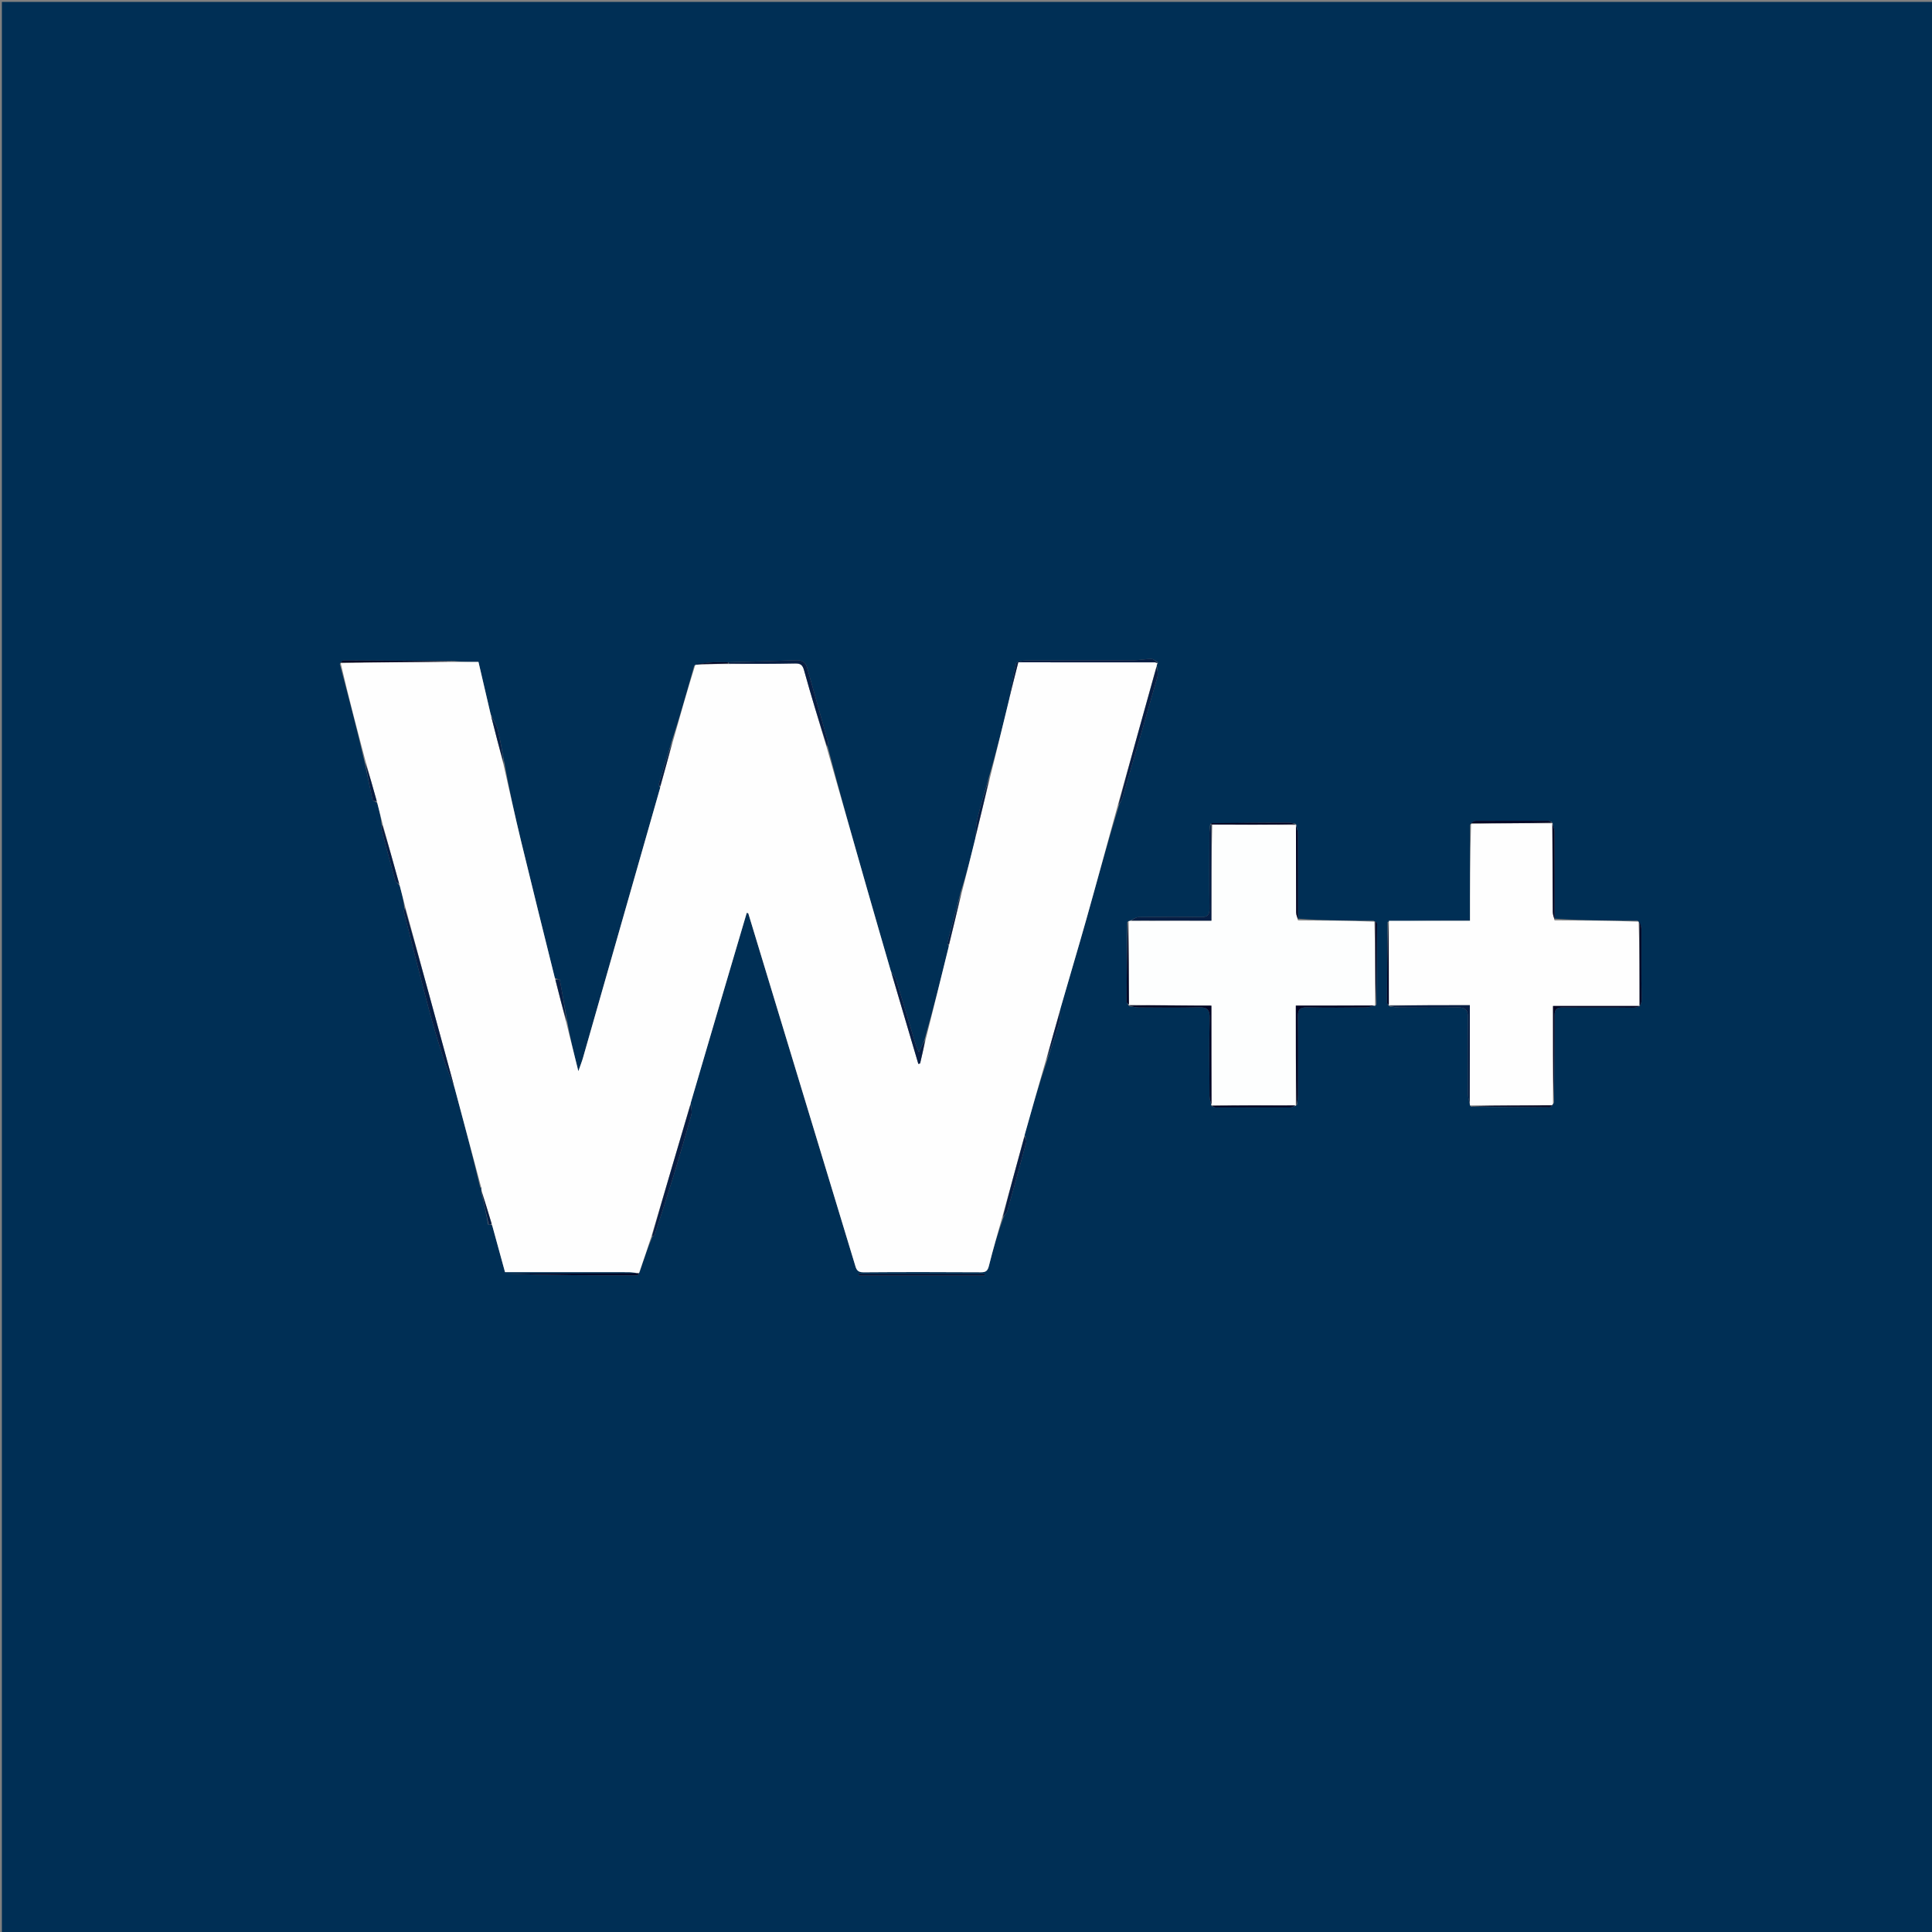 <svg version="1.1" id="Layer_1" xmlns="http://www.w3.org/2000/svg" xmlns:xlink="http://www.w3.org/1999/xlink" x="0px" y="0px"
	 width="100%" viewBox="0 0 1024 1024" enable-background="new 0 0 1024 1024" xml:space="preserve">
<rect x="0" y="0" width="1024" height="1024" fill="#808080" stroke="none"/>
<path fill="#002F55" opacity="1" stroke="none" 
	d="
M446,1025 
	C297.333,1025 149.167,1025 1,1025 
	C1,683.667 1,342.333 1,1 
	C342.333,1 683.667,1 1025,1 
	C1025,342.333 1025,683.667 1025,1025 
	C832.167,1025 639.333,1025 446,1025 
M255.156,630.885 
	C255.156,630.885 255.18,630.772 255.066,631.637 
	C256.376,637.424 257.686,643.211 258.758,649.107 
	C258.84,649.073 258.922,649.039 259.543,649.012 
	C259.901,648.982 260.259,648.953 260.968,649.659 
	C263.171,657.746 265.374,665.832 267.669,674.254 
	C269.672,674.254 271.476,674.254 273.281,674.254 
	C293.234,674.251 313.188,674.234 333.141,674.27 
	C334.921,674.273 336.701,674.618 337.5,675.04 
	C314.704,675.04 291.908,675.04 269.111,675.04 
	C292.062,675.964 315.014,675.967 337.965,675.916 
	C338.154,675.916 338.342,675.189 339.047,674.241 
	C341.151,667.815 343.256,661.39 345.864,655.233 
	C346.241,655.047 346.869,654.942 346.959,654.663 
	C350.399,643.997 353.883,633.343 357.161,622.627 
	C360.394,612.06 363.5,601.452 366.437,590.801 
	C366.924,589.033 366.263,586.949 366.094,584.251 
	C375.993,550.773 385.892,517.295 395.792,483.813 
	C396.368,483.993 396.591,484.005 396.613,484.078 
	C415.43,546.004 434.241,607.932 453.01,669.872 
	C453.744,672.295 454.025,674.373 457.58,674.344 
	C478.387,674.172 499.195,674.221 520.002,674.328 
	C522.753,674.342 523.548,673.328 524.185,670.753 
	C526.327,662.093 528.873,653.533 531.98,644.839 
	C532.652,643.811 533.631,642.869 533.95,641.741 
	C537.358,629.67 540.703,617.581 543.922,605.458 
	C544.19,604.449 543.415,603.162 543.066,601.24 
	C546.828,588.127 550.589,575.014 555.017,561.769 
	C557.048,555.633 559.235,549.542 561.038,543.339 
	C561.81,540.682 561.782,537.793 562.051,534.241 
	C566.632,518.599 571.338,502.993 575.763,487.307 
	C581.438,467.187 586.887,447.003 593.087,426.737 
	C593.755,425.296 594.621,423.912 595.062,422.405 
	C601.267,401.177 607.458,379.944 613.493,358.667 
	C613.978,356.957 613.29,354.915 613.117,352.272 
	C613.242,352.053 613.367,351.834 613.766,351.082 
	C612.584,350.433 611.407,349.249 610.22,349.239 
	C607.096,349.213 603.969,349.929 600.841,349.941 
	C581.852,350.02 562.862,349.944 543.874,350.051 
	C542.036,350.062 538.829,350.61 538.589,351.522 
	C536.995,357.583 536.036,363.812 534.953,370.766 
	C531.548,384.534 528.142,398.302 524.056,412.221 
	C522.028,419.378 519.83,426.494 518.049,433.713 
	C517.23,437.034 517.231,440.558 516.928,444.767 
	C514.537,454.198 512.146,463.629 509.079,473.206 
	C506.747,482.055 504.404,490.902 502.126,499.765 
	C502.043,500.088 502.6,500.574 502.923,501.762 
	C498.814,518.206 494.706,534.65 489.959,551.248 
	C489.053,553.221 488.148,555.194 487.014,557.667 
	C486.321,555.972 485.674,554.693 485.265,553.341 
	C481.84,542.019 478.508,530.669 475.007,519.372 
	C474.529,517.829 473.273,516.529 472.023,514.386 
	C467.822,499.81 463.597,485.24 459.424,470.656 
	C452.304,445.77 445.217,420.876 438.624,395.466 
	C438.699,394.659 439.015,393.785 438.812,393.056 
	C435.161,379.94 431.438,366.844 427.755,353.736 
	C426.873,350.595 424.732,349.831 421.7,349.944 
	C409.794,350.385 397.882,350.678 385.042,351.023 
	C382.558,351.021 380.066,350.891 377.592,351.051 
	C374.433,351.255 371.288,351.693 367.958,352.783 
	C364.175,366.225 360.392,379.667 355.946,393.24 
	C353.659,400.74 351.359,408.236 349.129,415.752 
	C349.037,416.062 349.605,416.568 349.918,417.749 
	C349.803,418.06 349.668,418.365 349.577,418.683 
	C336.049,466.027 322.53,513.373 308.986,560.712 
	C308.407,562.736 307.611,564.698 306.541,567.762 
	C304.193,558.301 302.168,550.141 300.644,541.443 
	C299.358,534.025 298.091,526.603 296.688,519.207 
	C296.648,519 295.151,519.07 294.011,518.266 
	C288.046,494.09 282.003,469.932 276.148,445.729 
	C272.878,432.208 269.922,418.611 267.374,404.62 
	C266.23,398.658 265.298,392.644 263.847,386.757 
	C263.184,384.067 261.5,381.628 260.004,378.298 
	C257.89,369.234 255.775,360.17 253.594,350.824 
	C249.194,350.824 245.076,350.824 240.303,350.334 
	C220.933,350.225 201.563,350.106 182.193,350.056 
	C181.515,350.054 180.836,350.751 180.088,351.902 
	C184.686,369.27 189.283,386.638 193.373,404.531 
	C194.734,411.093 196.061,417.662 197.542,424.196 
	C197.63,424.585 198.958,424.694 200.002,425.682 
	C200.954,429.46 201.907,433.238 202.36,437.554 
	C202.249,438.03 201.944,438.557 202.054,438.976 
	C204.461,448.195 206.871,457.414 209.428,466.592 
	C209.681,467.499 210.885,468.142 211.977,469.648 
	C212.941,473.432 213.905,477.216 214.361,481.534 
	C214.261,482.181 213.945,482.883 214.094,483.466 
	C218.493,500.78 222.836,518.109 227.421,535.374 
	C229.711,543.996 232.321,552.539 235.046,561.035 
	C236.667,566.084 238.793,570.971 241,576.68 
	C245.646,594.11 250.292,611.54 254.5,629.308 
	C254.756,629.826 255.012,630.344 255.156,630.885 
M686.488,436.52 
	C685.366,436.349 684.244,436.03 683.122,436.028 
	C669.438,436.014 655.754,436.046 641.455,436.622 
	C641.301,438.427 641.018,440.231 641.013,442.036 
	C640.974,455.188 640.892,468.341 641.058,481.491 
	C641.102,484.971 640.014,486.13 636.503,486.071 
	C625.519,485.886 614.528,485.932 603.542,486.085 
	C602.037,486.106 600.547,487.242 598.663,488.144 
	C598.663,488.144 598.187,488.195 597.492,488.613 
	C597.347,502.719 597.185,516.824 597.116,530.93 
	C597.112,531.564 597.953,532.201 598.128,532.897 
	C598.128,532.897 598.106,532.619 598.551,533.352 
	C600.322,533.571 602.093,533.97 603.866,533.98 
	C614.312,534.036 624.765,534.193 635.204,533.908 
	C639.613,533.787 641.27,534.843 641.154,539.627 
	C640.821,553.383 640.991,567.152 641.081,580.915 
	C641.092,582.601 641.813,584.283 642.027,585.973 
	C642.027,585.973 642.03,585.795 642.549,586.467 
	C643.18,586.642 643.811,586.968 644.442,586.97 
	C657.595,587.006 670.748,587.033 683.901,586.962 
	C684.93,586.956 685.955,586.223 686.984,585.985 
	C686.984,585.985 686.827,585.982 687.483,585.446 
	C687.655,583.644 687.971,581.844 687.976,580.042 
	C688.018,566.377 688.12,552.711 687.92,539.049 
	C687.863,535.21 688.836,533.799 692.917,533.912 
	C703.241,534.198 713.578,534.064 723.909,533.961 
	C725.617,533.944 727.319,533.238 729.017,533.018 
	C729.017,533.018 728.849,533.018 729.505,532.473 
	C729.646,518.191 729.797,503.91 729.882,489.628 
	C729.885,489.098 729.232,488.565 727.963,488.008 
	C714.641,487.952 701.319,487.896 688.013,486.923 
	C688.005,471.966 688.035,457.008 687.937,442.051 
	C687.926,440.364 687.195,438.682 687.007,436.993 
	C687.007,436.993 687.013,437.201 686.488,436.52 
M822.422,435.601 
	C821.804,435.41 821.185,435.055 820.566,435.053 
	C807.796,435.014 795.026,434.988 782.257,435.061 
	C781.292,435.066 780.331,435.828 779.132,437.119 
	C779.132,454.004 779.132,470.89 779.132,488.037 
	C764.352,488.037 750.245,488.037 735.465,488.543 
	C735.34,502.831 735.204,517.119 735.137,531.408 
	C735.135,531.923 735.821,532.441 736.015,532.941 
	C736.015,532.941 736.044,532.772 736.548,533.458 
	C738.335,533.649 740.121,533.996 741.909,534.005 
	C752.124,534.058 762.342,534.173 772.553,533.96 
	C776.641,533.874 778.129,535.225 778.069,539.391 
	C777.876,552.832 777.966,566.278 778.036,579.722 
	C778.046,581.468 778.584,583.212 779.048,585.414 
	C779.048,585.414 779.099,585.9 779.612,586.544 
	C793.537,586.668 807.462,586.804 821.388,586.871 
	C821.915,586.874 822.445,586.203 822.98,585.417 
	C822.98,585.417 823.142,585.02 823.679,584.38 
	C823.788,569.095 823.985,553.811 823.94,538.526 
	C823.93,535.108 824.889,533.879 828.444,533.934 
	C840.58,534.124 852.723,533.893 864.859,534.08 
	C868.614,534.137 870.175,533.244 870.09,529.109 
	C869.837,516.809 870.034,504.5 869.955,492.195 
	C869.946,490.808 869.29,489.426 868.006,488.004 
	C853.32,487.943 838.635,487.881 824,486.907 
	C824.002,471.621 824.045,456.336 823.943,441.051 
	C823.933,439.411 823.083,437.776 822.834,436.149 
	C822.834,436.149 822.771,436.352 822.422,435.601 
M511.462,675.975 
	C514.929,675.975 518.397,675.975 521.864,675.975 
	C521.862,675.773 521.86,675.571 521.859,675.368 
	C499.622,675.368 477.385,675.368 455.148,675.368 
	C455.147,675.571 455.146,675.773 455.144,675.976 
	C473.588,675.976 492.031,675.976 511.462,675.975 
z"/>
<path fill="#FEFEFE" opacity="1" stroke="none" 
	d="
M338.48,674.804 
	C336.701,674.618 334.921,674.273 333.141,674.27 
	C313.188,674.234 293.234,674.251 273.281,674.254 
	C271.476,674.254 269.672,674.254 267.669,674.254 
	C265.374,665.832 263.171,657.746 260.714,648.938 
	C258.701,642.402 256.94,636.587 255.18,630.772 
	C255.18,630.772 255.156,630.885 255.186,630.55 
	C255.124,629.801 255.031,629.385 254.938,628.97 
	C250.292,611.54 245.646,594.11 240.772,575.947 
	C240.2,573.942 239.859,572.668 239.512,571.396 
	C231.298,541.263 223.084,511.131 214.869,480.999 
	C213.905,477.216 212.941,473.432 211.74,468.923 
	C208.622,457.804 205.741,447.41 202.86,437.016 
	C201.907,433.238 200.954,429.46 199.803,424.942 
	C197.697,417.47 195.789,410.738 193.881,404.006 
	C189.283,386.638 184.686,369.27 180.575,351.501 
	C201.028,351.008 220.993,350.916 240.958,350.824 
	C245.076,350.824 249.194,350.824 253.594,350.824 
	C255.775,360.17 257.89,369.234 260.163,379.066 
	C262.489,388.238 264.657,396.643 266.825,405.048 
	C269.922,418.611 272.878,432.208 276.148,445.729 
	C282.003,469.932 288.046,494.09 294.251,519.006 
	C296.375,527.158 298.259,534.57 300.143,541.982 
	C302.168,550.141 304.193,558.301 306.541,567.762 
	C307.611,564.698 308.407,562.736 308.986,560.712 
	C322.53,513.373 336.049,466.027 349.577,418.683 
	C349.668,418.365 349.803,418.06 350.011,417.003 
	C352.272,408.54 354.44,400.824 356.609,393.108 
	C360.392,379.667 364.175,366.225 368.505,352.39 
	C374.691,351.943 380.33,351.889 386.434,351.919 
	C398.396,351.899 409.896,351.861 421.392,351.638 
	C424.15,351.585 425.35,352.285 426.161,355.217 
	C429.935,368.864 434.094,382.405 438.116,395.985 
	C445.217,420.876 452.304,445.77 459.424,470.656 
	C463.597,485.24 467.822,499.81 472.288,515.094 
	C477.284,531.838 482.015,547.874 486.746,563.91 
	C487.058,563.815 487.37,563.721 487.681,563.626 
	C488.654,559.449 489.626,555.271 490.598,551.094 
	C494.706,534.65 498.814,518.206 502.999,501.001 
	C505.302,491.18 507.528,482.12 509.755,473.06 
	C512.146,463.629 514.537,454.198 517.005,444.013 
	C519.634,432.862 522.185,422.466 524.736,412.07 
	C528.142,398.302 531.548,384.534 535.027,370.009 
	C536.547,363.527 537.995,357.8 539.705,351.035 
	C563.883,351.035 588.016,351.032 612.149,351.059 
	C612.597,351.06 613.044,351.422 613.492,351.615 
	C613.367,351.834 613.242,352.053 613.01,353.011 
	C606.08,378.116 599.257,402.481 592.433,426.847 
	C586.887,447.003 581.438,467.187 575.763,487.307 
	C571.338,502.993 566.632,518.599 561.953,534.978 
	C559.354,544.443 556.852,553.172 554.35,561.901 
	C550.589,575.014 546.828,588.127 542.975,601.984 
	C539.011,616.797 535.138,630.866 531.265,644.935 
	C528.873,653.533 526.327,662.093 524.185,670.753 
	C523.548,673.328 522.753,674.342 520.002,674.328 
	C499.195,674.221 478.387,674.172 457.58,674.344 
	C454.025,674.373 453.744,672.295 453.01,669.872 
	C434.241,607.932 415.43,546.004 396.613,484.078 
	C396.591,484.005 396.368,483.993 395.792,483.813 
	C385.892,517.295 375.993,550.773 365.99,584.991 
	C359.044,608.808 352.202,631.886 345.36,654.964 
	C343.256,661.39 341.151,667.815 338.776,674.519 
	C338.506,674.797 338.48,674.804 338.48,674.804 
z"/>
<path fill="#FEFEFE" opacity="1" stroke="none" 
	d="
M823.949,487.82 
	C838.635,487.881 853.32,487.943 868.512,488.486 
	C869.018,503.535 869.018,518.102 869.018,533.186 
	C853.407,533.186 838.242,533.186 823.142,533.186 
	C823.142,550.812 823.142,567.916 823.142,585.02 
	C823.142,585.02 822.98,585.417 822.514,585.701 
	C807.731,585.957 793.415,585.928 779.099,585.9 
	C779.099,585.9 779.048,585.414 779.046,584.727 
	C779.044,567.153 779.044,550.265 779.044,532.772 
	C764.506,532.772 750.275,532.772 736.044,532.772 
	C736.044,532.772 736.015,532.941 736.047,532.486 
	C736.098,517.366 736.118,502.702 736.138,488.037 
	C750.245,488.037 764.352,488.037 779.132,488.037 
	C779.132,470.89 779.132,454.004 779.68,436.705 
	C794.409,436.311 808.59,436.331 822.771,436.352 
	C822.771,436.352 822.834,436.149 822.855,436.59 
	C822.916,452.493 822.929,467.955 823.035,483.416 
	C823.045,484.886 823.63,486.352 823.949,487.82 
z"/>
<path fill="#FDFEFE" opacity="1" stroke="none" 
	d="
M598.187,488.195 
	C598.187,488.195 598.663,488.144 599.317,488.058 
	C613.987,487.971 628.003,487.971 642.064,487.971 
	C642.064,470.57 642.064,453.827 642.526,437.047 
	C657.663,437.073 672.338,437.137 687.013,437.201 
	C687.013,437.201 687.007,436.993 686.98,437.463 
	C686.954,453.148 686.927,468.364 687,483.579 
	C687.007,485.001 687.649,486.42 687.997,487.84 
	C701.319,487.896 714.641,487.952 728.474,488.484 
	C728.939,503.646 728.894,518.332 728.849,533.018 
	C728.849,533.018 729.017,533.018 728.551,533.009 
	C714.383,532.999 700.682,532.999 686.827,532.999 
	C686.827,551.125 686.827,568.553 686.827,585.982 
	C686.827,585.982 686.984,585.985 686.518,585.982 
	C671.378,585.917 656.704,585.856 642.03,585.795 
	C642.03,585.795 642.027,585.973 642.039,585.507 
	C642.052,567.839 642.052,550.637 642.052,533.013 
	C639.761,533.013 637.816,533.03 635.872,533.01 
	C623.283,532.884 610.695,532.751 598.106,532.619 
	C598.106,532.619 598.128,532.897 598.226,532.412 
	C598.278,517.35 598.233,502.772 598.187,488.195 
z"/>
<path fill="#071E44" opacity="1" stroke="none" 
	d="
M214.615,481.267 
	C223.084,511.131 231.298,541.263 239.512,571.396 
	C239.859,572.668 240.2,573.942 240.618,575.573 
	C238.793,570.971 236.667,566.084 235.046,561.035 
	C232.321,552.539 229.711,543.996 227.421,535.374 
	C222.836,518.109 218.493,500.78 214.094,483.466 
	C213.945,482.883 214.261,482.181 214.615,481.267 
z"/>
<path fill="#071E44" opacity="1" stroke="none" 
	d="
M438.37,395.725 
	C434.094,382.405 429.935,368.864 426.161,355.217 
	C425.35,352.285 424.15,351.585 421.392,351.638 
	C409.896,351.861 398.396,351.899 386.437,351.717 
	C385.976,351.43 385.973,351.025 385.973,351.025 
	C397.882,350.678 409.794,350.385 421.7,349.944 
	C424.732,349.831 426.873,350.595 427.755,353.736 
	C431.438,366.844 435.161,379.94 438.812,393.056 
	C439.015,393.785 438.699,394.659 438.37,395.725 
z"/>
<path fill="#071E44" opacity="1" stroke="none" 
	d="
M613.629,351.348 
	C613.044,351.422 612.597,351.06 612.149,351.059 
	C588.016,351.032 563.883,351.035 539.705,351.035 
	C537.995,357.8 536.547,363.527 534.985,369.62 
	C536.036,363.812 536.995,357.583 538.589,351.522 
	C538.829,350.61 542.036,350.062 543.874,350.051 
	C562.862,349.944 581.852,350.02 600.841,349.941 
	C603.969,349.929 607.096,349.213 610.22,349.239 
	C611.407,349.249 612.584,350.433 613.629,351.348 
z"/>
<path fill="#000424" opacity="1" stroke="none" 
	d="
M823.41,584.7 
	C823.142,567.916 823.142,550.812 823.142,533.186 
	C838.242,533.186 853.407,533.186 869.018,533.186 
	C869.018,518.102 869.018,503.535 868.976,488.505 
	C869.29,489.426 869.946,490.808 869.955,492.195 
	C870.034,504.5 869.837,516.809 870.09,529.109 
	C870.175,533.244 868.614,534.137 864.859,534.08 
	C852.723,533.893 840.58,534.124 828.444,533.934 
	C824.889,533.879 823.93,535.108 823.94,538.526 
	C823.985,553.811 823.788,569.095 823.41,584.7 
z"/>
<path fill="#071E44" opacity="1" stroke="none" 
	d="
M642.064,437.084 
	C642.064,453.827 642.064,470.57 642.064,487.971 
	C628.003,487.971 613.987,487.971 599.51,487.916 
	C600.547,487.242 602.037,486.106 603.542,486.085 
	C614.528,485.932 625.519,485.886 636.503,486.071 
	C640.014,486.13 641.102,484.971 641.058,481.491 
	C640.892,468.341 640.974,455.188 641.013,442.036 
	C641.018,440.231 641.301,438.427 641.758,436.598 
	C642.063,436.744 642.064,436.914 642.064,437.084 
z"/>
<path fill="#071E44" opacity="1" stroke="none" 
	d="
M345.612,655.099 
	C352.202,631.886 359.044,608.808 366.009,585.371 
	C366.263,586.949 366.924,589.033 366.437,590.801 
	C363.5,601.452 360.394,612.06 357.161,622.627 
	C353.883,633.343 350.399,643.997 346.959,654.663 
	C346.869,654.942 346.241,655.047 345.612,655.099 
z"/>
<path fill="#071E44" opacity="1" stroke="none" 
	d="
M592.76,426.792 
	C599.257,402.481 606.08,378.116 613.025,353.388 
	C613.29,354.915 613.978,356.957 613.493,358.667 
	C607.458,379.944 601.267,401.177 595.062,422.405 
	C594.621,423.912 593.755,425.296 592.76,426.792 
z"/>
<path fill="#071E44" opacity="1" stroke="none" 
	d="
M736.296,533.115 
	C750.275,532.772 764.506,532.772 779.044,532.772 
	C779.044,550.265 779.044,567.153 778.96,584.499 
	C778.584,583.212 778.046,581.468 778.036,579.722 
	C777.966,566.278 777.876,552.832 778.069,539.391 
	C778.129,535.225 776.641,533.874 772.553,533.96 
	C762.342,534.173 752.124,534.058 741.909,534.005 
	C740.121,533.996 738.335,533.649 736.296,533.115 
z"/>
<path fill="#071E44" opacity="1" stroke="none" 
	d="
M490.278,551.171 
	C489.626,555.271 488.654,559.449 487.681,563.626 
	C487.37,563.721 487.058,563.815 486.746,563.91 
	C482.015,547.874 477.284,531.838 472.465,515.459 
	C473.273,516.529 474.529,517.829 475.007,519.372 
	C478.508,530.669 481.84,542.019 485.265,553.341 
	C485.674,554.693 486.321,555.972 487.014,557.667 
	C488.148,555.194 489.053,553.221 490.278,551.171 
z"/>
<path fill="#000424" opacity="1" stroke="none" 
	d="
M598.328,532.986 
	C610.695,532.751 623.283,532.884 635.872,533.01 
	C637.816,533.03 639.761,533.013 642.052,533.013 
	C642.052,550.637 642.052,567.839 642.129,585.504 
	C641.813,584.283 641.092,582.601 641.081,580.915 
	C640.991,567.152 640.821,553.383 641.154,539.627 
	C641.27,534.843 639.613,533.787 635.204,533.908 
	C624.765,534.193 614.312,534.036 603.866,533.98 
	C602.093,533.97 600.322,533.571 598.328,532.986 
z"/>
<path fill="#000424" opacity="1" stroke="none" 
	d="
M687.155,585.714 
	C686.827,568.553 686.827,551.125 686.827,532.999 
	C700.682,532.999 714.383,532.999 728.554,532.925 
	C727.319,533.238 725.617,533.944 723.909,533.961 
	C713.578,534.064 703.241,534.198 692.917,533.912 
	C688.836,533.799 687.863,535.21 687.92,539.049 
	C688.12,552.711 688.018,566.377 687.976,580.042 
	C687.971,581.844 687.655,583.644 687.155,585.714 
z"/>
<path fill="#071E44" opacity="1" stroke="none" 
	d="
M531.622,644.887 
	C535.138,630.866 539.011,616.797 543.004,602.366 
	C543.415,603.162 544.19,604.449 543.922,605.458 
	C540.703,617.581 537.358,629.67 533.95,641.741 
	C533.631,642.869 532.652,643.811 531.622,644.887 
z"/>
<path fill="#000424" opacity="1" stroke="none" 
	d="
M337.99,674.922 
	C338.48,674.804 338.506,674.797 338.518,674.8 
	C338.342,675.189 338.154,675.916 337.965,675.916 
	C315.014,675.967 292.062,675.964 269.111,675.04 
	C291.908,675.04 314.704,675.04 337.99,674.922 
z"/>
<path fill="#000424" opacity="1" stroke="none" 
	d="
M510.968,675.976 
	C492.031,675.976 473.588,675.976 455.144,675.976 
	C455.146,675.773 455.147,675.571 455.148,675.368 
	C477.385,675.368 499.622,675.368 521.859,675.368 
	C521.86,675.571 521.862,675.773 521.864,675.975 
	C518.397,675.975 514.929,675.975 510.968,675.976 
z"/>
<path fill="#000424" opacity="1" stroke="none" 
	d="
M240.63,350.579 
	C220.993,350.916 201.028,351.008 180.61,351.111 
	C180.836,350.751 181.515,350.054 182.193,350.056 
	C201.563,350.106 220.933,350.225 240.63,350.579 
z"/>
<path fill="#071E44" opacity="1" stroke="none" 
	d="
M524.396,412.145 
	C522.185,422.466 519.634,432.862 516.971,443.624 
	C517.231,440.558 517.23,437.034 518.049,433.713 
	C519.83,426.494 522.028,419.378 524.396,412.145 
z"/>
<path fill="#071E44" opacity="1" stroke="none" 
	d="
M202.61,437.285 
	C205.741,447.41 208.622,457.804 211.575,468.552 
	C210.885,468.142 209.681,467.499 209.428,466.592 
	C206.871,457.414 204.461,448.195 202.054,438.976 
	C201.944,438.557 202.249,438.03 202.61,437.285 
z"/>
<path fill="#000424" opacity="1" stroke="none" 
	d="
M823.975,487.364 
	C823.63,486.352 823.045,484.886 823.035,483.416 
	C822.929,467.955 822.916,452.493 822.749,436.585 
	C823.083,437.776 823.933,439.411 823.943,441.051 
	C824.045,456.336 824.002,471.621 823.975,487.364 
z"/>
<path fill="#000424" opacity="1" stroke="none" 
	d="
M688.005,487.382 
	C687.649,486.42 687.007,485.001 687,483.579 
	C686.927,468.364 686.954,453.148 686.876,437.465 
	C687.195,438.682 687.926,440.364 687.937,442.051 
	C688.035,457.008 688.005,471.966 688.005,487.382 
z"/>
<path fill="#071E44" opacity="1" stroke="none" 
	d="
M509.417,473.133 
	C507.528,482.12 505.302,491.18 502.967,500.612 
	C502.6,500.574 502.043,500.088 502.126,499.765 
	C504.404,490.902 506.747,482.055 509.417,473.133 
z"/>
<path fill="#071E44" opacity="1" stroke="none" 
	d="
M267.099,404.834 
	C264.657,396.643 262.489,388.238 260.301,379.454 
	C261.5,381.628 263.184,384.067 263.847,386.757 
	C265.298,392.644 266.23,398.658 267.099,404.834 
z"/>
<path fill="#071E44" opacity="1" stroke="none" 
	d="
M554.683,561.835 
	C556.852,553.172 559.354,544.443 561.987,535.362 
	C561.782,537.793 561.81,540.682 561.038,543.339 
	C559.235,549.542 557.048,555.633 554.683,561.835 
z"/>
<path fill="#000424" opacity="1" stroke="none" 
	d="
M729.177,532.745 
	C728.894,518.332 728.939,503.646 728.935,488.497 
	C729.232,488.565 729.885,489.098 729.882,489.628 
	C729.797,503.91 729.646,518.191 729.177,532.745 
z"/>
<path fill="#000424" opacity="1" stroke="none" 
	d="
M642.526,437.047 
	C642.064,436.914 642.063,436.744 642.066,436.32 
	C655.754,436.046 669.438,436.014 683.122,436.028 
	C684.244,436.03 685.366,436.349 686.751,436.861 
	C672.338,437.137 657.663,437.073 642.526,437.047 
z"/>
<path fill="#000424" opacity="1" stroke="none" 
	d="
M642.29,586.131 
	C656.704,585.856 671.378,585.917 686.517,585.903 
	C685.955,586.223 684.93,586.956 683.901,586.962 
	C670.748,587.033 657.595,587.006 644.442,586.97 
	C643.811,586.968 643.18,586.642 642.29,586.131 
z"/>
<path fill="#000424" opacity="1" stroke="none" 
	d="
M735.802,488.29 
	C736.118,502.702 736.098,517.366 736.132,532.494 
	C735.821,532.441 735.135,531.923 735.137,531.408 
	C735.204,517.119 735.34,502.831 735.802,488.29 
z"/>
<path fill="#000424" opacity="1" stroke="none" 
	d="
M597.84,488.404 
	C598.233,502.772 598.278,517.35 598.362,532.382 
	C597.953,532.201 597.112,531.564 597.116,530.93 
	C597.185,516.824 597.347,502.719 597.84,488.404 
z"/>
<path fill="#000424" opacity="1" stroke="none" 
	d="
M779.355,586.222 
	C793.415,585.928 807.731,585.957 822.51,585.916 
	C822.445,586.203 821.915,586.874 821.388,586.871 
	C807.462,586.804 793.537,586.668 779.355,586.222 
z"/>
<path fill="#000424" opacity="1" stroke="none" 
	d="
M822.597,435.976 
	C808.59,436.331 794.409,436.311 779.798,436.264 
	C780.331,435.828 781.292,435.066 782.257,435.061 
	C795.026,434.988 807.796,435.014 820.566,435.053 
	C821.185,435.055 821.804,435.41 822.597,435.976 
z"/>
<path fill="#071E44" opacity="1" stroke="none" 
	d="
M300.393,541.713 
	C298.259,534.57 296.375,527.158 294.412,519.379 
	C295.151,519.07 296.648,519 296.688,519.207 
	C298.091,526.603 299.358,534.025 300.393,541.713 
z"/>
<path fill="#071E44" opacity="1" stroke="none" 
	d="
M356.277,393.174 
	C354.44,400.824 352.272,408.54 349.984,416.619 
	C349.605,416.568 349.037,416.062 349.129,415.752 
	C351.359,408.236 353.659,400.74 356.277,393.174 
z"/>
<path fill="#071E44" opacity="1" stroke="none" 
	d="
M193.627,404.269 
	C195.789,410.738 197.697,417.47 199.657,424.567 
	C198.958,424.694 197.63,424.585 197.542,424.196 
	C196.061,417.662 194.734,411.093 193.627,404.269 
z"/>
<path fill="#071E44" opacity="1" stroke="none" 
	d="
M255.123,631.205 
	C256.94,636.587 258.701,642.402 260.539,648.57 
	C260.259,648.953 259.901,648.982 259.271,649.006 
	C259,649 258.996,648.997 258.996,648.997 
	C257.686,643.211 256.376,637.424 255.123,631.205 
z"/>
<path fill="#000424" opacity="1" stroke="none" 
	d="
M385.507,351.024 
	C385.973,351.025 385.976,351.43 385.973,351.632 
	C380.33,351.889 374.691,351.943 368.594,352.014 
	C371.288,351.693 374.433,351.255 377.592,351.051 
	C380.066,350.891 382.558,351.021 385.507,351.024 
z"/>
<path fill="#071E44" opacity="1" stroke="none" 
	d="
M254.719,629.139 
	C255.031,629.385 255.124,629.801 255.242,630.539 
	C255.012,630.344 254.756,629.826 254.719,629.139 
z"/>
<path fill="#071E44" opacity="1" stroke="none" 
	d="
M259.002,649.002 
	C258.922,649.039 258.84,649.073 258.877,649.052 
	C258.996,648.997 259,649 259.002,649.002 
z"/>
</svg>